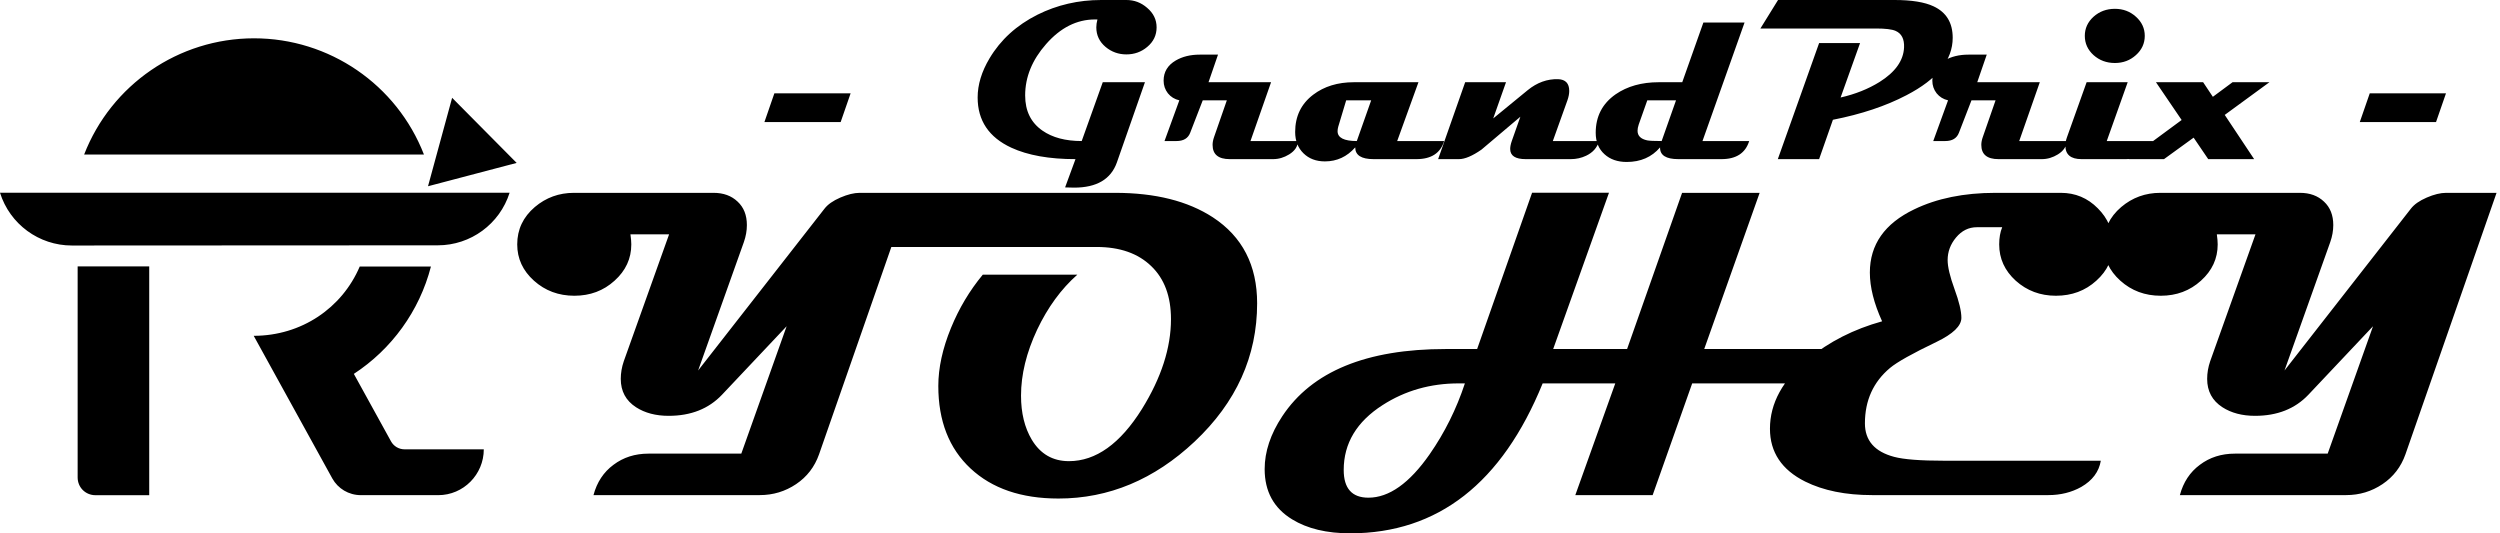 <svg  viewBox="0 0 225 48" xmlns="http://www.w3.org/2000/svg">
<g clip-path="url(#clip0_367_2521)">
<path d="M220.139 8.398L219.243 10.983H212.382L213.278 8.398H220.139ZM204.248 7.4L200.226 10.342L202.873 14.322H198.74L197.427 12.388L194.76 14.322H191.573L196.348 10.8L194.037 7.4H198.282L199.157 8.713L200.929 7.4H204.248ZM193.029 3.227C193.029 3.905 192.764 4.482 192.235 4.957C191.712 5.432 191.081 5.67 190.341 5.67C189.588 5.67 188.947 5.432 188.417 4.957C187.895 4.482 187.633 3.905 187.633 3.227C187.633 2.555 187.895 1.982 188.417 1.507C188.947 1.032 189.588 0.794 190.341 0.794C191.081 0.794 191.712 1.032 192.235 1.507C192.764 1.982 193.029 2.555 193.029 3.227V3.227ZM193.762 12.694C193.585 13.291 193.219 13.732 192.662 14.017C192.262 14.22 191.828 14.322 191.359 14.322H187.338C186.368 14.322 185.882 13.915 185.882 13.101C185.882 12.87 185.93 12.622 186.025 12.358L187.796 7.4H191.492L189.608 12.694H193.762ZM185.994 12.694C185.994 13.169 185.733 13.569 185.21 13.895C184.749 14.18 184.267 14.322 183.765 14.322H179.866C178.834 14.322 178.318 13.895 178.318 13.04C178.318 12.822 178.362 12.588 178.451 12.337L179.601 9.029H177.433L176.303 11.95C176.113 12.446 175.702 12.694 175.071 12.694H173.992L175.325 9.029C174.905 8.934 174.562 8.724 174.297 8.398C174.039 8.065 173.91 7.685 173.91 7.258C173.91 6.477 174.273 5.873 175 5.446C175.604 5.093 176.323 4.917 177.158 4.917H178.807L177.952 7.4H183.582L181.729 12.694H185.994ZM175.743 3.4C175.743 5.409 174.355 7.132 171.579 8.571C169.726 9.541 167.52 10.278 164.962 10.78L163.72 14.322H160.004L163.72 3.878H167.405L165.654 8.775C166.971 8.476 168.138 8.011 169.156 7.38C170.574 6.491 171.311 5.456 171.365 4.275C171.399 3.515 171.145 3.016 170.602 2.779C170.276 2.636 169.689 2.565 168.84 2.565H158.436L160.024 0H170.51C172.044 0 173.215 0.19 174.022 0.57C175.169 1.106 175.743 2.049 175.743 3.4V3.4ZM157.428 12.694C157.089 13.779 156.258 14.322 154.934 14.322H151.055C149.936 14.322 149.386 13.969 149.406 13.264C148.66 14.139 147.659 14.577 146.403 14.577C145.582 14.577 144.917 14.346 144.408 13.884C143.878 13.409 143.614 12.765 143.614 11.95C143.614 10.478 144.211 9.324 145.405 8.489C146.457 7.763 147.75 7.4 149.284 7.4H151.402L153.305 2.026H157.011L153.224 12.694H157.428ZM150.842 9.029H148.256L147.482 11.217C147.414 11.421 147.38 11.604 147.38 11.767C147.38 12.222 147.669 12.51 148.246 12.633C148.449 12.673 148.884 12.694 149.549 12.694L150.842 9.029ZM143.919 12.694C143.743 13.291 143.352 13.732 142.748 14.017C142.321 14.22 141.863 14.322 141.374 14.322H137.312C136.382 14.322 135.917 14.017 135.917 13.406C135.917 13.203 135.965 12.965 136.06 12.694L136.833 10.505L133.331 13.467C132.51 14.037 131.835 14.322 131.306 14.322H129.432L131.865 7.4H135.541L134.39 10.658L137.495 8.113C138.337 7.427 139.25 7.098 140.234 7.125C140.899 7.153 141.231 7.505 141.231 8.184C141.231 8.435 141.177 8.717 141.068 9.029L139.755 12.694H143.919ZM129.972 12.694C129.646 13.779 128.815 14.322 127.478 14.322H123.619C122.52 14.322 121.97 13.969 121.97 13.264C121.23 14.105 120.321 14.526 119.242 14.526C118.448 14.526 117.803 14.281 117.308 13.793C116.812 13.304 116.564 12.666 116.564 11.879C116.564 10.461 117.107 9.341 118.193 8.52C119.177 7.774 120.396 7.4 121.848 7.4H127.661L125.747 12.694H129.972ZM123.406 9.029H121.156L120.443 11.401C120.402 11.55 120.382 11.686 120.382 11.808C120.382 12.398 120.959 12.694 122.113 12.694L123.406 9.029ZM116.809 12.694C116.809 13.169 116.547 13.569 116.025 13.895C115.563 14.18 115.082 14.322 114.579 14.322H110.68C109.649 14.322 109.133 13.895 109.133 13.04C109.133 12.822 109.177 12.588 109.265 12.337L110.416 9.029H108.247L107.117 11.95C106.927 12.446 106.516 12.694 105.885 12.694H104.806L106.14 9.029C105.719 8.934 105.376 8.724 105.112 8.398C104.854 8.065 104.725 7.685 104.725 7.258C104.725 6.477 105.088 5.873 105.814 5.446C106.418 5.093 107.137 4.917 107.972 4.917H109.621L108.766 7.4H114.396L112.543 12.694H116.809ZM104.094 2.463C104.094 3.169 103.812 3.756 103.249 4.224C102.719 4.672 102.095 4.896 101.375 4.896C100.663 4.896 100.038 4.672 99.502 4.224C98.946 3.756 98.668 3.169 98.668 2.463C98.668 2.246 98.701 2.009 98.769 1.751H98.545C96.91 1.751 95.444 2.491 94.147 3.97C92.892 5.395 92.264 6.935 92.264 8.591C92.264 9.982 92.783 11.038 93.822 11.757C94.718 12.381 95.895 12.694 97.354 12.694L99.248 7.4H103.045C102.488 9.009 101.647 11.414 100.52 14.617C99.984 16.131 98.701 16.887 96.672 16.887C96.435 16.887 96.163 16.881 95.858 16.867L96.794 14.322C94.432 14.322 92.508 13.979 91.022 13.294C88.999 12.358 87.988 10.851 87.988 8.775C87.988 7.621 88.345 6.447 89.057 5.253C90.055 3.576 91.494 2.267 93.374 1.323C95.145 0.441 97.056 2.88355e-05 99.105 2.88355e-05H101.375C102.081 2.88355e-05 102.702 0.234 103.238 0.702C103.809 1.184 104.094 1.771 104.094 2.463V2.463ZM76.556 8.398L75.66 10.983H68.798L69.694 8.398H76.556ZM224.69 17.356L216.491 40.885C216.092 42.019 215.402 42.915 214.422 43.573C213.443 44.23 212.353 44.559 211.155 44.559H196.189C196.498 43.399 197.098 42.49 197.987 41.833C198.876 41.162 199.927 40.827 201.139 40.827H209.492L213.572 29.362L207.752 35.53C206.553 36.793 204.954 37.425 202.956 37.425C201.796 37.425 200.817 37.167 200.017 36.651C199.102 36.058 198.644 35.208 198.644 34.099C198.644 33.571 198.735 33.042 198.915 32.514L202.995 21.087H199.515C199.566 21.448 199.592 21.751 199.592 21.996C199.592 23.272 199.089 24.361 198.084 25.264C197.091 26.166 195.886 26.617 194.468 26.617C193.05 26.617 191.838 26.166 190.833 25.264C189.827 24.361 189.325 23.272 189.325 21.996C189.325 20.656 189.853 19.534 190.91 18.632C191.916 17.781 193.089 17.356 194.429 17.356H206.997C207.887 17.356 208.609 17.62 209.163 18.149C209.717 18.664 209.995 19.367 209.995 20.256C209.995 20.759 209.904 21.268 209.724 21.784L205.605 33.345L216.975 18.787C217.271 18.4 217.748 18.065 218.406 17.781C219.063 17.498 219.643 17.356 220.146 17.356H224.69ZM190.175 21.996C190.175 23.272 189.673 24.361 188.667 25.264C187.675 26.166 186.463 26.617 185.032 26.617C183.627 26.617 182.422 26.166 181.416 25.264C180.424 24.361 179.927 23.272 179.927 21.996C179.927 21.403 180.018 20.888 180.198 20.45H177.917C177.182 20.45 176.557 20.759 176.041 21.378C175.538 21.983 175.287 22.66 175.287 23.407C175.287 24.013 175.493 24.883 175.906 26.018C176.318 27.139 176.524 28.003 176.524 28.608C176.524 29.33 175.777 30.052 174.281 30.774C172.129 31.805 170.737 32.585 170.105 33.113C168.597 34.376 167.843 36.039 167.843 38.101C167.843 39.648 168.719 40.653 170.472 41.117C171.336 41.349 172.838 41.465 174.978 41.465H189.073C188.906 42.458 188.319 43.244 187.314 43.824C186.437 44.314 185.451 44.559 184.355 44.559H168.481C166.109 44.559 164.104 44.153 162.467 43.341C160.353 42.284 159.296 40.698 159.296 38.584C159.296 36.29 160.444 34.196 162.738 32.301C164.62 30.754 166.837 29.627 169.39 28.918C168.655 27.306 168.287 25.844 168.287 24.529C168.287 22.015 169.615 20.121 172.271 18.845C174.32 17.852 176.756 17.356 179.579 17.356H185.477C186.779 17.356 187.887 17.82 188.803 18.748C189.718 19.663 190.175 20.746 190.175 21.996V21.996ZM144.81 17.344L139.786 31.412H146.438L151.388 17.356H158.368L153.38 31.412H168.017C167.656 33.474 166.231 34.505 163.743 34.505H152.297L148.739 44.559H141.778L145.375 34.505H138.839C135.178 43.489 129.41 47.987 121.534 48C119.407 48 117.66 47.581 116.294 46.743C114.644 45.738 113.819 44.23 113.819 42.219C113.819 40.647 114.347 39.061 115.404 37.463C118.072 33.429 122.977 31.412 130.119 31.412H132.942L137.888 17.344L144.81 17.344ZM131.84 34.505H131.279C128.739 34.505 126.458 35.156 124.434 36.458C122.101 37.953 120.934 39.899 120.934 42.297C120.934 43.959 121.675 44.791 123.158 44.791C125.014 44.791 126.851 43.489 128.668 40.885C130.022 38.939 131.079 36.812 131.84 34.505ZM100.361 17.356C103.97 17.356 106.903 18.091 109.159 19.56C111.814 21.3 113.142 23.878 113.142 27.294C113.142 32.063 111.266 36.213 107.515 39.745C103.88 43.16 99.794 44.868 95.256 44.868C91.918 44.868 89.282 43.966 87.348 42.161C85.414 40.357 84.448 37.882 84.448 34.737C84.448 33.113 84.828 31.373 85.588 29.517C86.31 27.751 87.264 26.153 88.45 24.722H96.958C95.501 26.011 94.296 27.661 93.342 29.672C92.375 31.734 91.892 33.712 91.892 35.607C91.892 37.167 92.214 38.488 92.859 39.571C93.632 40.859 94.747 41.504 96.204 41.504C98.627 41.504 100.819 39.938 102.778 36.806C104.518 33.996 105.388 31.302 105.388 28.724C105.388 26.675 104.795 25.083 103.609 23.949C102.423 22.802 100.786 22.228 98.698 22.228H80.221L73.716 40.885C73.317 42.019 72.627 42.915 71.647 43.573C70.668 44.23 69.579 44.559 68.38 44.559H53.414C53.723 43.399 54.323 42.49 55.212 41.833C56.102 41.162 57.152 40.827 58.364 40.827H66.717L70.797 29.362L64.977 35.53C63.778 36.793 62.179 37.425 60.181 37.425C59.021 37.425 58.041 37.167 57.242 36.651C56.327 36.058 55.869 35.208 55.869 34.099C55.869 33.571 55.96 33.042 56.14 32.514L60.22 21.087H56.739C56.791 21.448 56.817 21.751 56.817 21.996C56.817 23.272 56.314 24.361 55.309 25.264C54.316 26.166 53.111 26.617 51.693 26.617C50.275 26.617 49.063 26.166 48.058 25.264C47.052 24.361 46.55 23.272 46.55 21.996C46.55 20.656 47.078 19.534 48.135 18.632C49.141 17.781 50.314 17.356 51.654 17.356H64.222C65.112 17.356 65.834 17.62 66.388 18.149C66.942 18.664 67.219 19.367 67.219 20.256C67.219 20.759 67.129 21.268 66.949 21.784L62.83 33.345L74.2 18.787C74.496 18.4 74.973 18.065 75.63 17.781C76.288 17.498 76.868 17.356 77.371 17.356C100.361 17.356 77.371 17.356 100.361 17.356V17.356ZM46.499 14.662L38.521 16.762L40.691 8.803L46.499 14.662ZM29.91 43.064L22.834 30.223C27.122 30.223 30.788 27.724 32.376 23.987H38.784C37.749 28.005 35.228 31.442 31.846 33.649L35.192 39.723C35.431 40.155 35.888 40.44 36.417 40.44H43.541C43.541 42.706 41.709 44.564 39.443 44.564C37.177 44.564 32.486 44.564 32.486 44.564C31.376 44.564 30.414 43.969 29.91 43.064V43.064ZM6.988 42.968V23.977H13.43V44.568H8.593C7.693 44.568 6.988 43.867 6.988 42.967L6.988 42.968ZM22.848 3.448C16.086 3.454 10.02 7.608 7.571 13.911H38.157C35.705 7.603 29.632 3.448 22.864 3.448H22.848ZM39.404 22.079C42.36 22.079 44.974 20.163 45.865 17.346C0 17.346 45.865 17.346 0 17.346C0.885 20.172 3.504 22.096 6.467 22.096L39.404 22.079Z" />
</g>
<defs>
<clipPath id="clip0_367_2521">
<rect width="224.69" height="48"/>
</clipPath>
</defs>
</svg>
